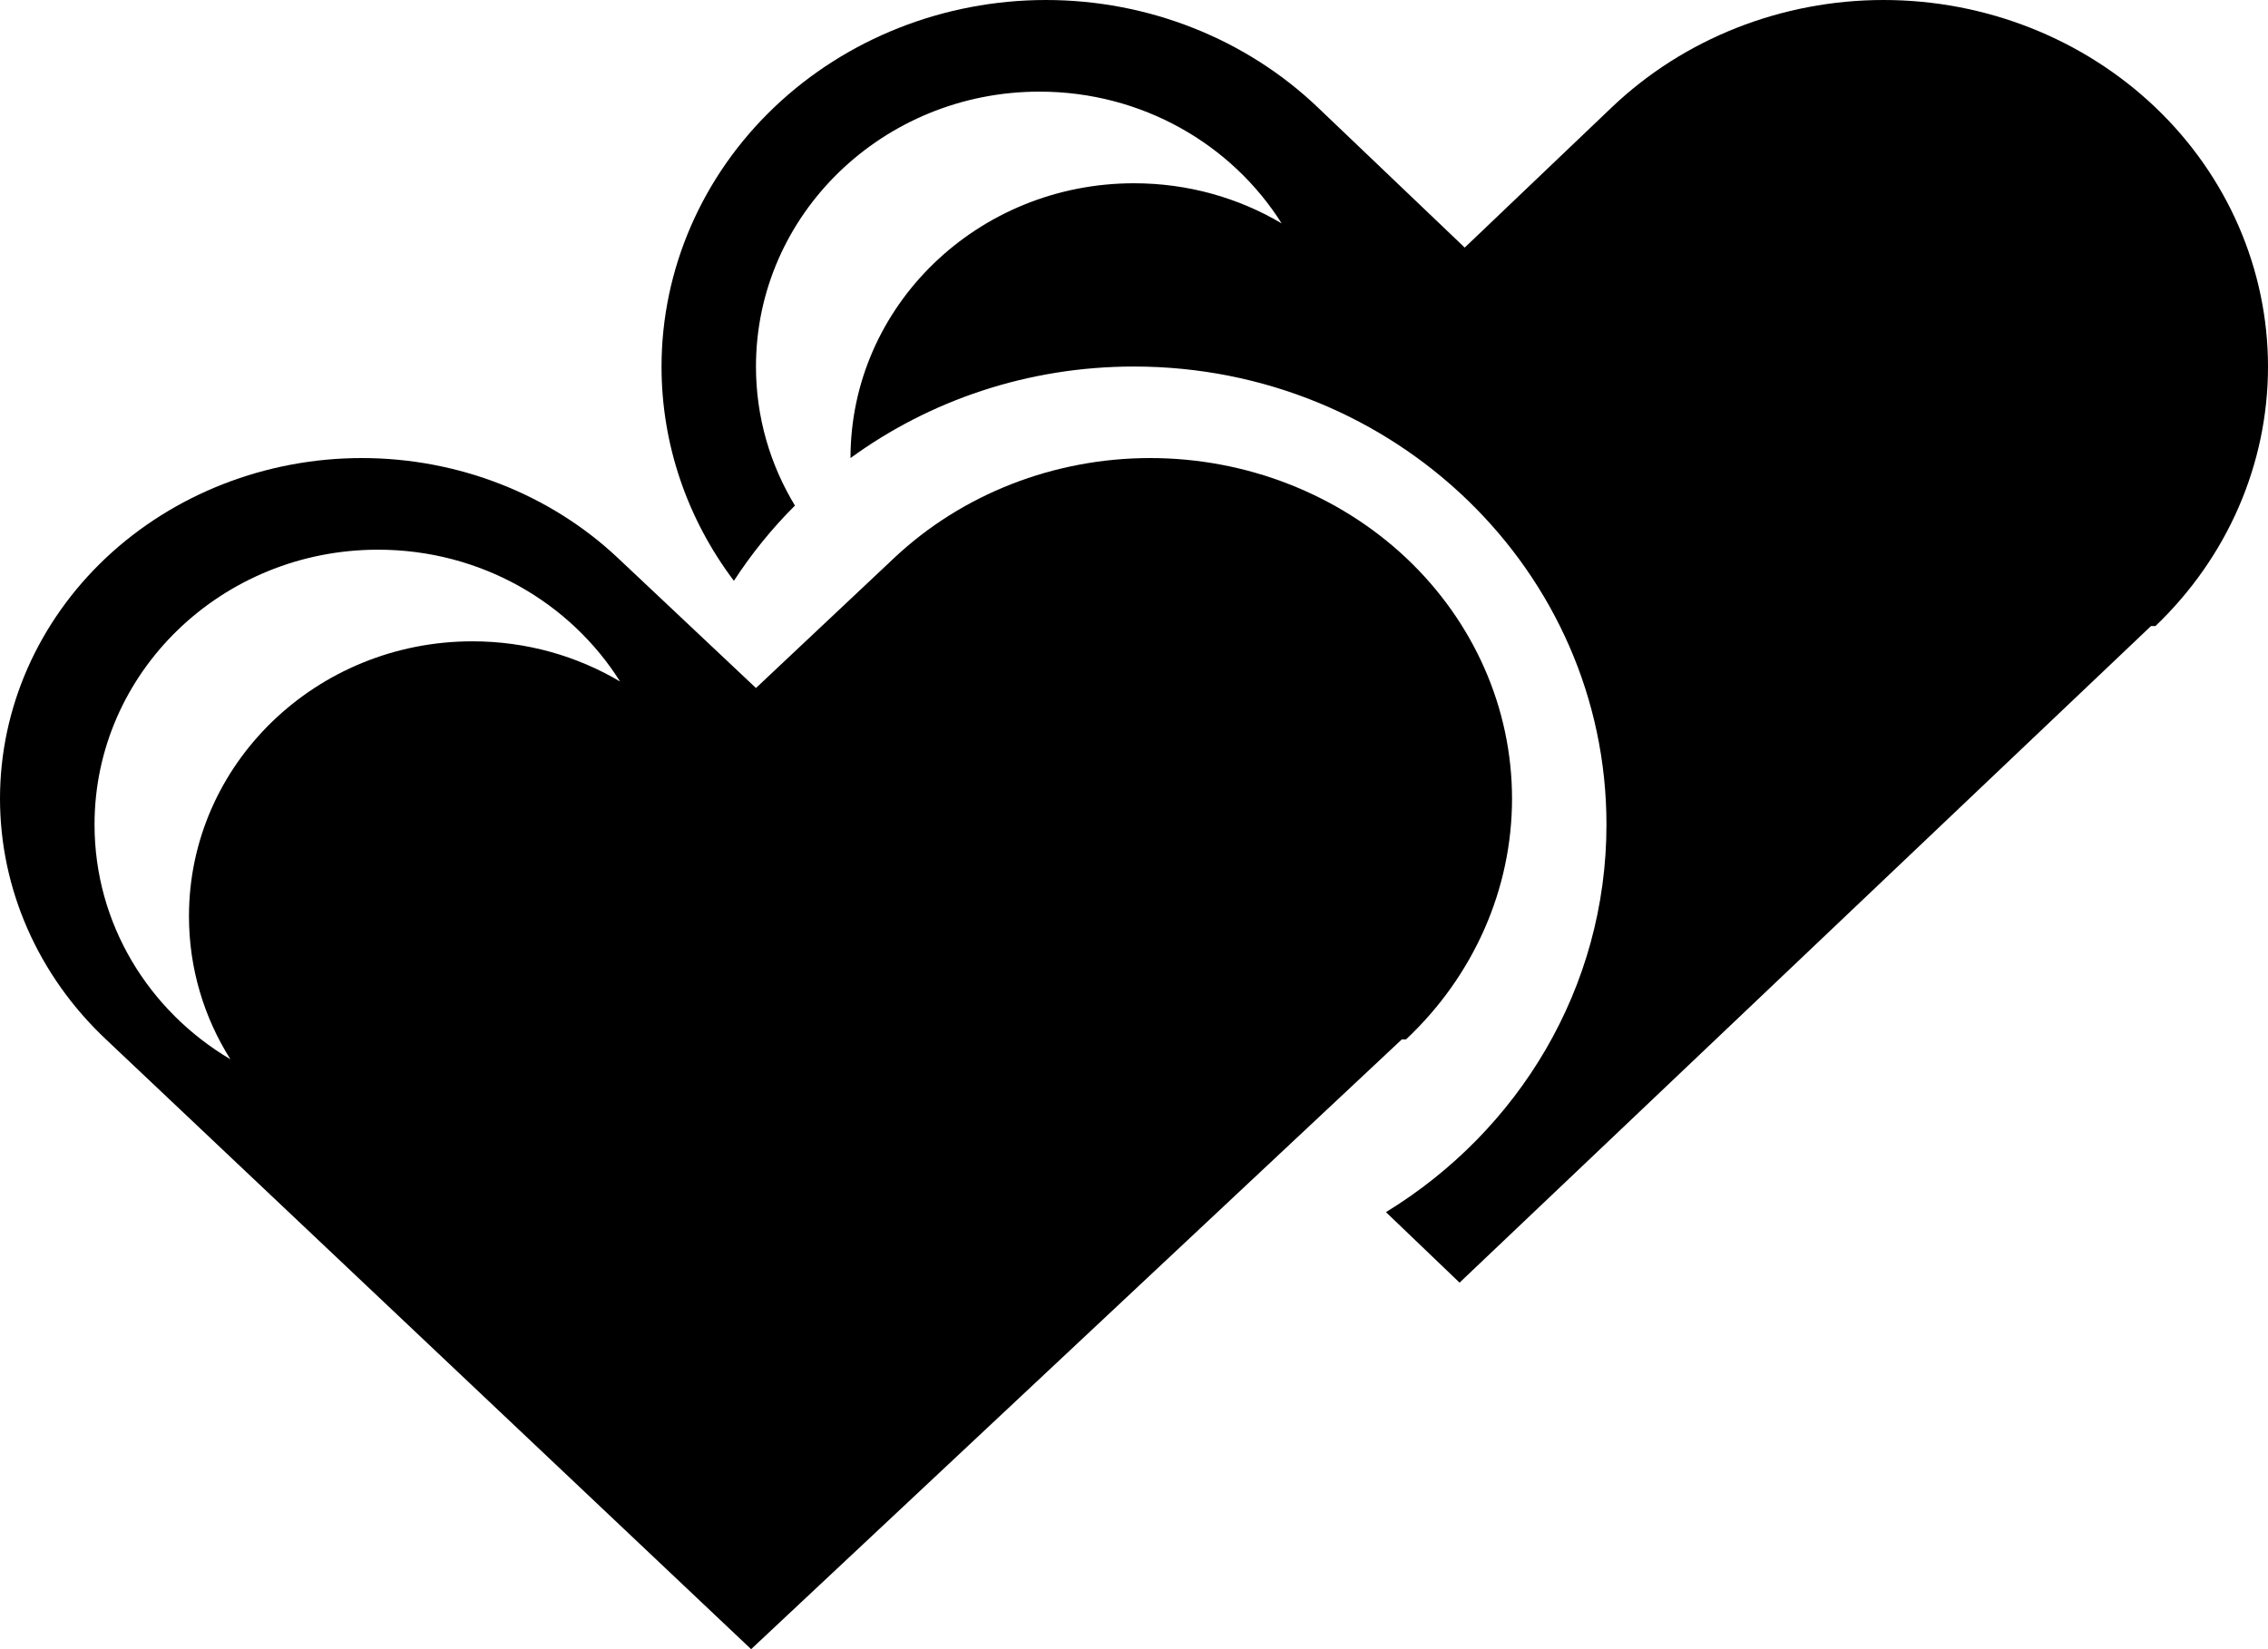 <svg width="22" height="16" viewBox="0 0 22 16" fill="none" xmlns="http://www.w3.org/2000/svg">
<path d="M14.158 12.444L20.865 6.074H20.908C21.607 5.406 22 4.501 22 3.558C22 2.614 21.607 1.709 20.908 1.042C20.208 0.375 19.26 0 18.271 0C17.282 0 16.333 0.375 15.634 1.042L14.208 2.402L12.783 1.042C12.084 0.375 11.135 0 10.146 0C9.157 0 8.208 0.375 7.509 1.042C6.81 1.709 6.417 2.614 6.417 3.558C6.417 4.308 6.665 5.034 7.119 5.635C7.29 5.372 7.488 5.127 7.711 4.905C7.471 4.509 7.333 4.048 7.333 3.556C7.333 2.083 8.565 0.889 10.083 0.889C11.078 0.889 11.949 1.401 12.432 2.167C12.015 1.92 11.524 1.778 11 1.778C9.481 1.778 8.25 2.971 8.25 4.444C9.016 3.886 9.968 3.556 11 3.556C13.531 3.556 15.583 5.545 15.583 8C15.583 9.583 14.73 10.973 13.444 11.76L14.158 12.444Z" fill="black"/>
<path fill-rule="evenodd" clip-rule="evenodd" d="M13.598 10.084L7.286 16L1.028 10.084C0.37 9.465 0 8.624 0 7.748C0 6.872 0.37 6.032 1.028 5.412C1.686 4.793 2.579 4.444 3.51 4.444C4.441 4.444 5.334 4.793 5.992 5.412L7.333 6.675L8.675 5.412C9.333 4.793 10.226 4.444 11.157 4.444C12.088 4.444 12.98 4.793 13.639 5.412C14.297 6.032 14.667 6.872 14.667 7.748C14.667 8.624 14.297 9.465 13.639 10.084H13.598ZM6.015 6.612C5.598 6.365 5.108 6.222 4.583 6.222C3.065 6.222 1.833 7.416 1.833 8.889C1.833 9.397 1.98 9.873 2.235 10.277C1.444 9.809 0.917 8.964 0.917 8C0.917 6.527 2.148 5.333 3.667 5.333C4.661 5.333 5.532 5.845 6.015 6.612Z" fill="black"/>
</svg>
